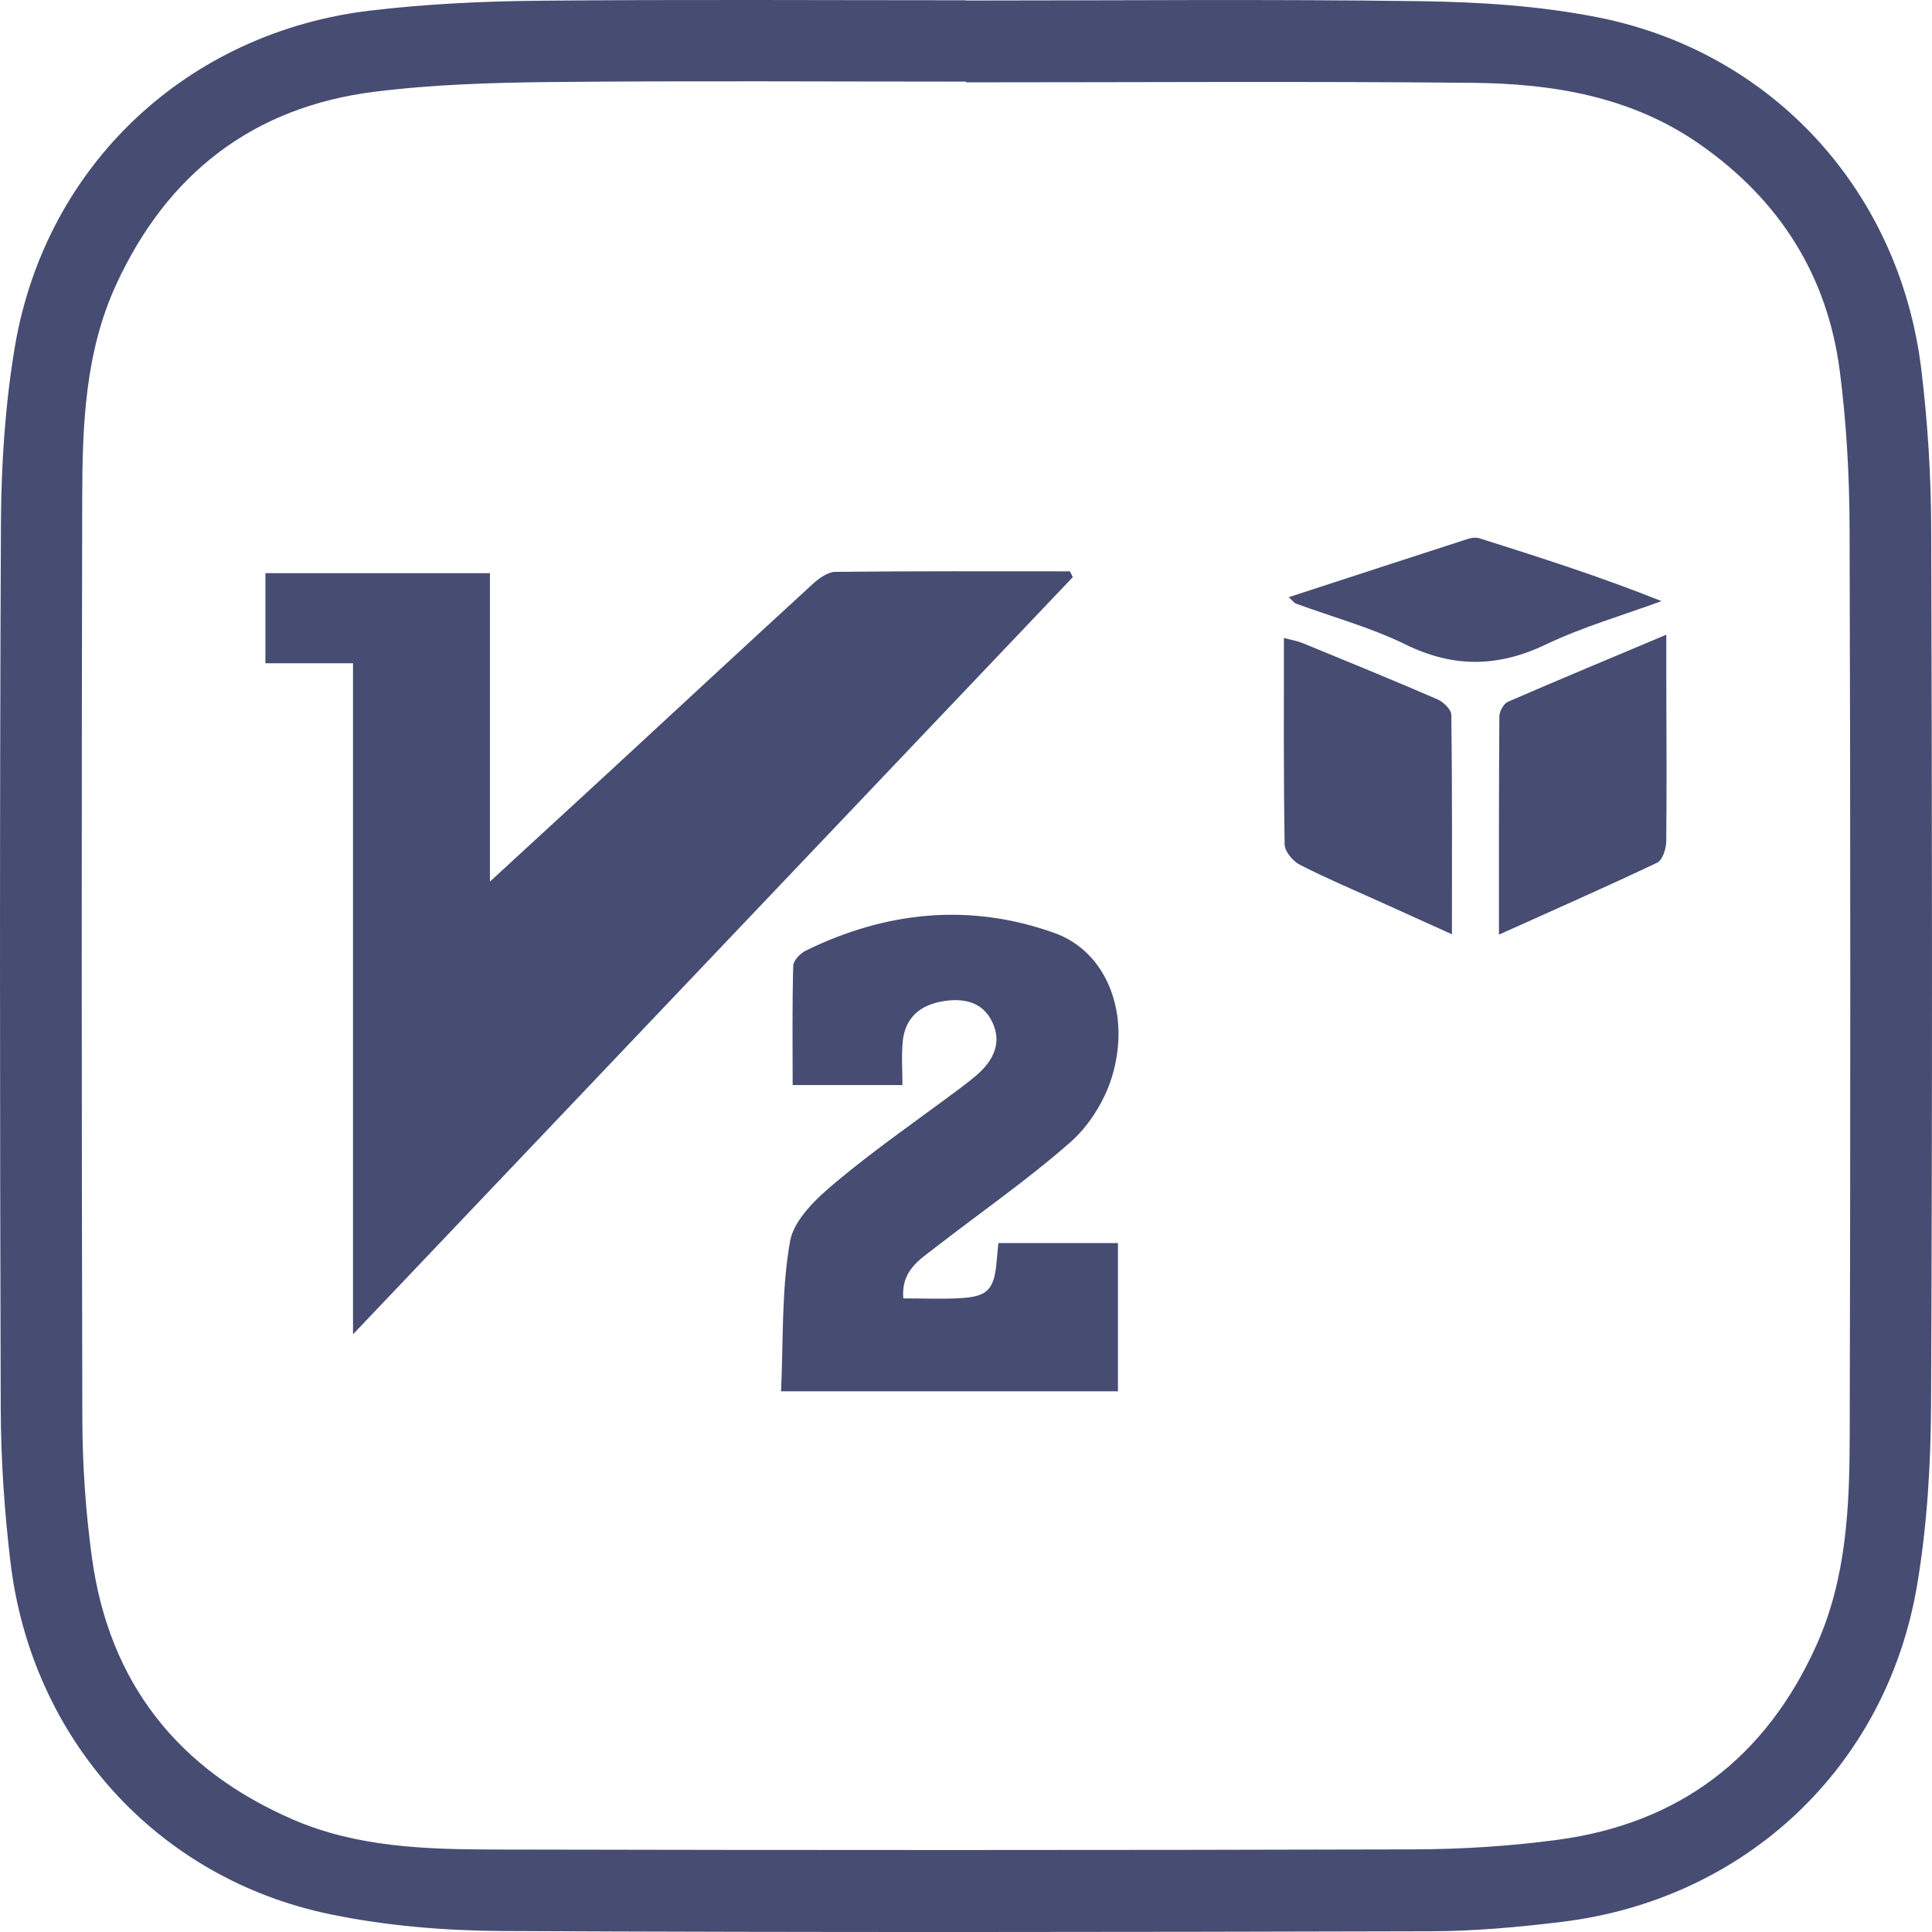 <svg viewBox="0 0 29 29" fill="#464c72" xmlns="http://www.w3.org/2000/svg">
  <g clip-path="url(#clip0_21_24)">
    <path d="M14.494 0.008C16.776 0.008 19.058 -0.014 21.34 0.018C22.224 0.031 23.123 0.089 23.988 0.261C26.613 0.782 28.514 2.873 28.839 5.542C28.936 6.339 28.986 7.146 28.988 7.948C29.002 12.321 29.006 16.693 28.986 21.065C28.982 21.974 28.928 22.894 28.777 23.789C28.318 26.522 26.203 28.509 23.452 28.847C22.798 28.927 22.136 28.987 21.478 28.989C16.829 29.001 12.181 29.008 7.533 28.985C6.674 28.98 5.799 28.908 4.958 28.734C2.355 28.196 0.474 26.103 0.157 23.447C0.066 22.686 0.014 21.915 0.011 21.149C-0.002 16.716 -0.006 12.284 0.014 7.852C0.019 6.967 0.077 6.071 0.224 5.2C0.686 2.478 2.812 0.483 5.565 0.158C6.398 0.06 7.241 0.019 8.08 0.011C10.218 -0.009 12.356 0.004 14.494 0.004C14.494 0.005 14.494 0.006 14.494 0.008ZM14.501 1.236C14.501 1.233 14.501 1.229 14.501 1.225C12.435 1.225 10.369 1.211 8.303 1.231C7.406 1.24 6.504 1.266 5.616 1.378C3.797 1.608 2.511 2.606 1.745 4.269C1.276 5.286 1.237 6.379 1.234 7.469C1.224 12.081 1.224 16.694 1.236 21.306C1.238 21.998 1.286 22.695 1.38 23.381C1.637 25.258 2.672 26.567 4.403 27.314C5.357 27.727 6.383 27.759 7.4 27.762C12 27.772 16.601 27.773 21.201 27.76C21.929 27.758 22.662 27.713 23.382 27.616C25.214 27.369 26.509 26.379 27.267 24.691C27.721 23.68 27.763 22.601 27.765 21.524C27.776 16.996 27.777 12.467 27.763 7.939C27.761 7.151 27.717 6.358 27.617 5.577C27.432 4.135 26.712 3.002 25.515 2.166C24.486 1.447 23.31 1.255 22.103 1.243C19.569 1.219 17.035 1.236 14.501 1.236Z" />
    <path d="M16.103 8.663C12.528 12.424 8.952 16.186 5.299 20.028C5.299 16.616 5.299 13.306 5.299 9.956C4.833 9.956 4.42 9.956 3.984 9.956C3.984 9.49 3.984 9.062 3.984 8.603C5.088 8.603 6.198 8.603 7.354 8.603C7.354 10.107 7.354 11.621 7.354 13.233C8.006 12.633 8.585 12.102 9.163 11.569C10.177 10.632 11.188 9.693 12.205 8.761C12.297 8.678 12.426 8.585 12.539 8.584C13.713 8.571 14.886 8.576 16.06 8.576C16.074 8.605 16.089 8.634 16.103 8.663Z" />
    <path d="M13.559 19.489C13.865 19.489 14.14 19.502 14.413 19.486C14.828 19.463 14.924 19.356 14.96 18.932C14.967 18.85 14.976 18.768 14.986 18.659C15.587 18.659 16.178 18.659 16.781 18.659C16.781 19.411 16.781 20.137 16.781 20.884C15.109 20.884 13.459 20.884 11.724 20.884C11.759 20.123 11.729 19.364 11.859 18.633C11.917 18.306 12.256 17.987 12.54 17.75C13.137 17.25 13.781 16.807 14.405 16.34C14.492 16.275 14.577 16.209 14.659 16.139C14.907 15.924 15.045 15.659 14.895 15.342C14.752 15.039 14.468 14.978 14.16 15.028C13.815 15.083 13.585 15.273 13.55 15.635C13.53 15.845 13.546 16.059 13.546 16.287C12.976 16.287 12.463 16.287 11.898 16.287C11.898 15.684 11.89 15.089 11.907 14.494C11.909 14.416 12.014 14.309 12.098 14.268C13.305 13.678 14.558 13.55 15.829 14.005C16.61 14.284 16.982 15.213 16.69 16.166C16.58 16.525 16.349 16.896 16.069 17.143C15.422 17.712 14.709 18.205 14.027 18.735C13.794 18.915 13.524 19.08 13.559 19.489Z" />
    <path d="M22.5 14.029C22.5 12.886 22.498 11.819 22.506 10.753C22.507 10.678 22.57 10.562 22.634 10.534C23.399 10.202 24.17 9.882 25.012 9.527C25.012 9.801 25.011 10.009 25.012 10.218C25.013 11.022 25.02 11.825 25.011 12.629C25.01 12.739 24.955 12.91 24.875 12.949C24.11 13.312 23.335 13.653 22.5 14.029Z" />
    <path d="M21.794 14.024C21.404 13.848 21.06 13.693 20.715 13.536C20.311 13.354 19.903 13.181 19.509 12.979C19.406 12.926 19.285 12.781 19.283 12.677C19.266 11.659 19.272 10.64 19.272 9.576C19.386 9.607 19.474 9.621 19.555 9.654C20.23 9.931 20.906 10.207 21.576 10.497C21.666 10.536 21.784 10.651 21.785 10.731C21.799 11.808 21.794 12.886 21.794 14.024Z" />
    <path d="M19.344 8.964C20.259 8.666 21.145 8.376 22.031 8.09C22.085 8.072 22.154 8.063 22.207 8.08C23.117 8.367 24.026 8.658 24.94 9.023C24.36 9.236 23.761 9.408 23.206 9.673C22.486 10.017 21.817 10.027 21.096 9.673C20.573 9.417 20 9.261 19.449 9.059C19.429 9.05 19.414 9.028 19.344 8.964Z" />
  </g>
</svg>
